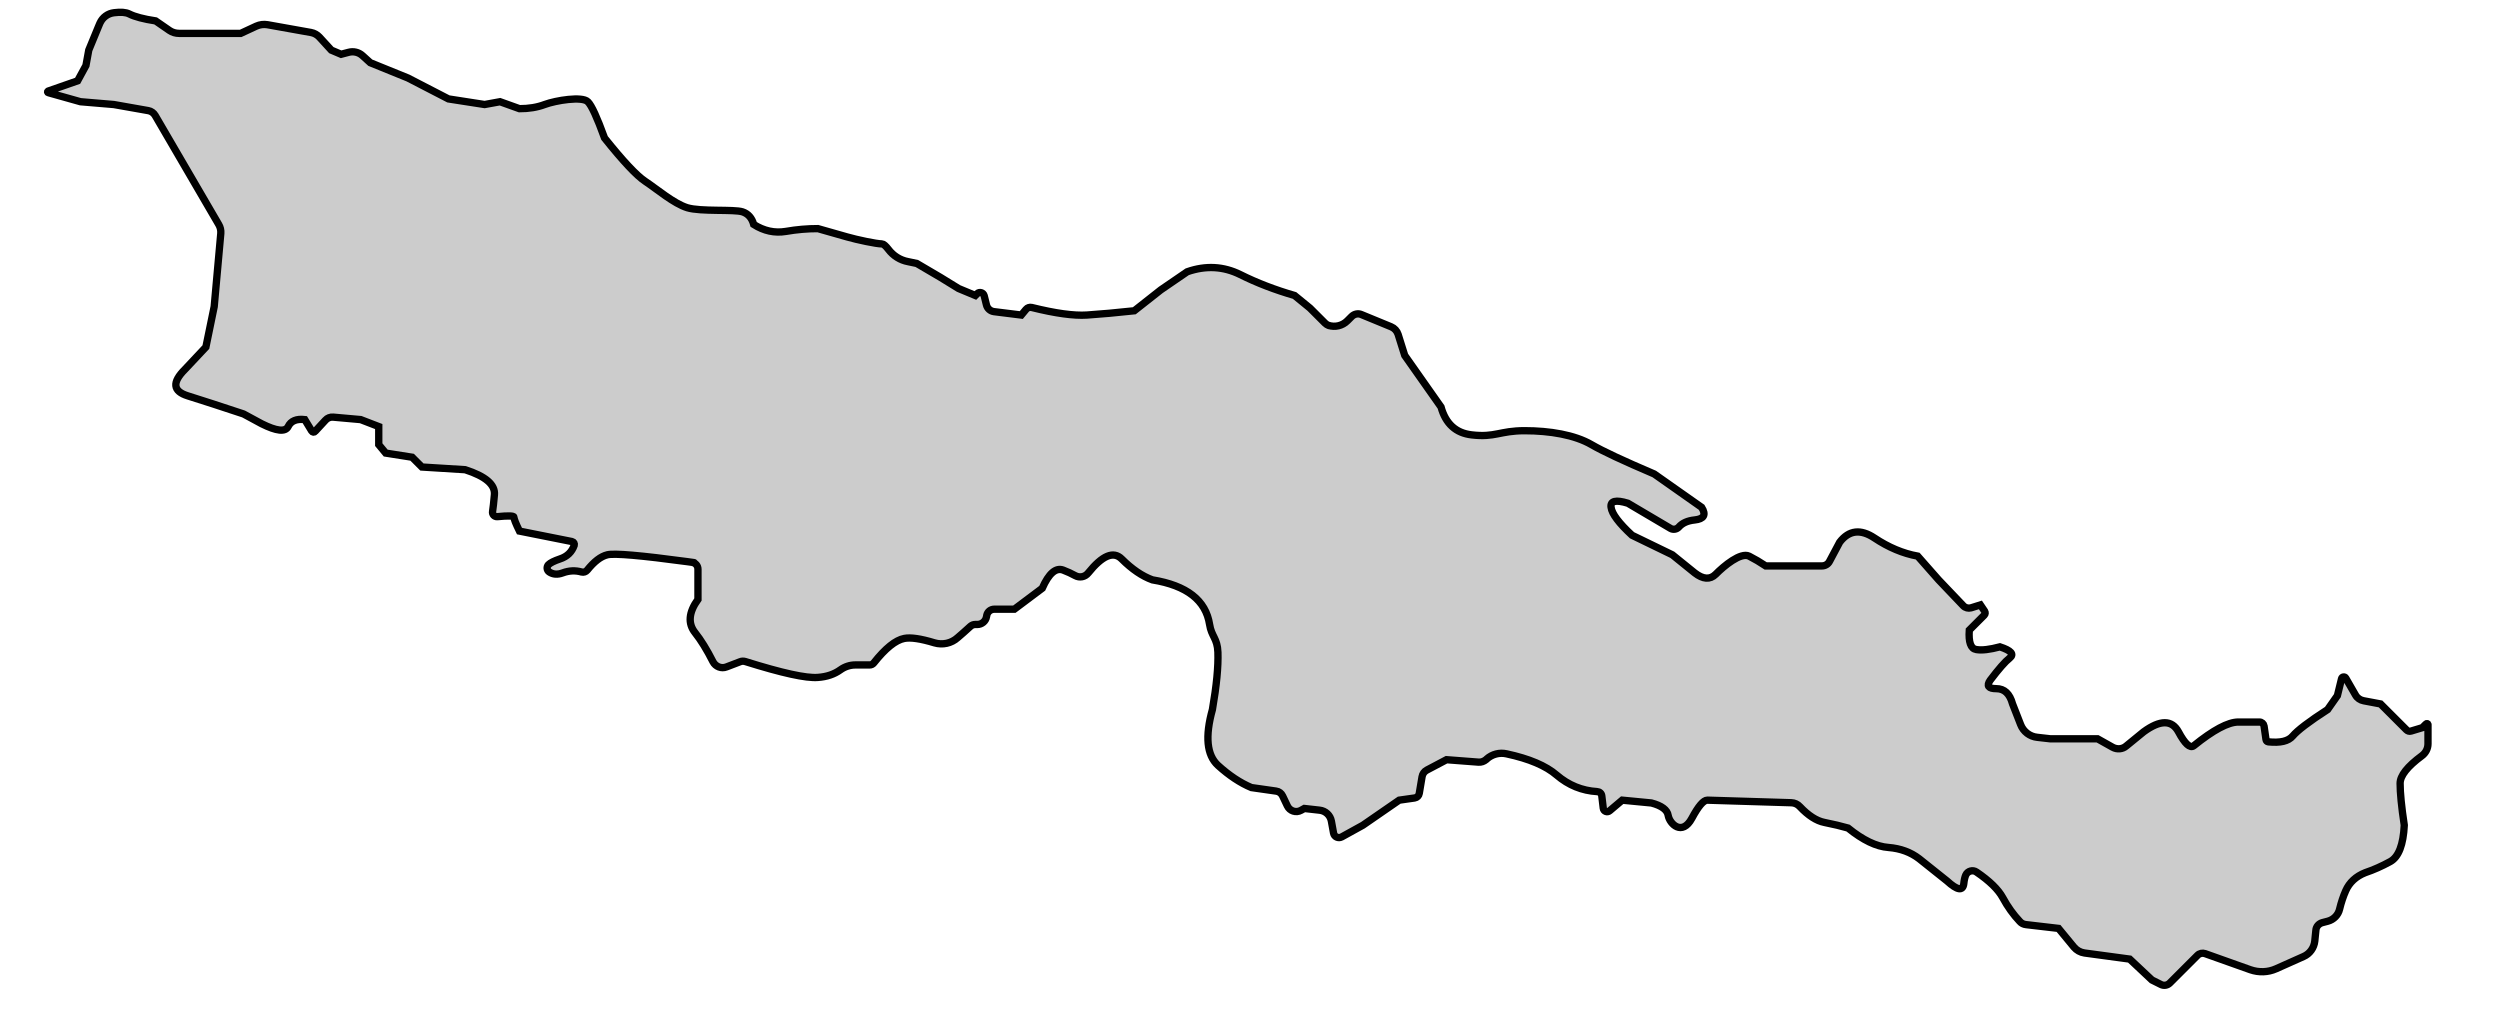 <!-- 
	If you find my work useful in any of your projects and want to use it, you are free
	to use, but please appreciate my work and give a reference.

	Author: Dipesh Bajgain
	Email: dipbazz@gmail.com
	Facebook: facebook.com/dipbazz
-->

<svg version="1.1" xmlns="http://www.w3.org/2000/svg" xmlns:xlink="http://www.w3.org/1999/xlink" preserveAspectRatio="xMidYMid meet" viewBox="349.663 322.16 198.704 83.592" width="194.7" height="79.59">
	<defs>
		<style>
			#province02{
				opacity: 1;
				fill: #cccccc;
				fill-opacity: 1;
				stroke-width: 0.6px;
				stroke-opacity: 1;
				stroke: #000000;
			}
		</style>
		<path d="M536.2 398.25C536.22 397.95 536.44 397.71 536.72 397.63C536.97 397.56 537 397.56 537.18 397.51C537.66 397.38 538.03 397 538.14 396.52C538.27 395.98 538.44 395.47 538.64 395.02C538.94 394.34 539.48 393.84 540.24 393.54C540.92 393.31 541.6 393.01 542.29 392.63C542.97 392.25 543.35 391.26 543.43 389.66C543.2 388.14 543.09 387 543.09 386.24C543.09 385.61 543.68 384.86 544.87 383.98C545.18 383.75 545.37 383.39 545.37 383C545.37 382.64 545.37 381.87 545.37 381.43C545.37 381.36 545.27 381.32 545.22 381.37C545.18 381.41 545.07 381.51 544.91 381.68C544.42 381.83 544.11 381.92 543.98 381.96C543.85 382 543.71 381.96 543.61 381.86C543.33 381.58 542.62 380.87 541.49 379.74C540.75 379.6 540.29 379.52 540.11 379.48C539.83 379.43 539.58 379.26 539.44 379.01C539.23 378.65 538.84 377.98 538.64 377.62C538.56 377.48 538.34 377.51 538.3 377.67C538.26 377.85 538.14 378.32 537.96 379.06L537.16 380.2C535.64 381.18 534.69 381.91 534.31 382.36C533.95 382.79 533.29 382.94 532.3 382.84C532.21 382.83 532.13 382.75 532.12 382.66C532.08 382.37 531.99 381.8 531.96 381.54C531.93 381.36 531.77 381.22 531.59 381.22C531.24 381.22 531.11 381.22 529.86 381.22C529.02 381.22 527.81 381.87 526.21 383.16C525.91 383.39 525.49 383.01 524.96 382.02C524.42 381.03 523.47 381.03 522.11 382.02C521.35 382.64 520.88 383.03 520.69 383.18C520.38 383.45 519.93 383.48 519.57 383.28C519.41 383.19 519 382.96 518.34 382.59L514.47 382.59C513.9 382.53 513.55 382.49 513.41 382.47C512.8 382.41 512.27 382 512.05 381.43C511.96 381.2 511.74 380.64 511.39 379.74C511.16 378.9 510.72 378.49 510.06 378.49C509.41 378.49 509.24 378.26 509.56 377.8C510.25 376.89 510.78 376.28 511.16 375.98C511.54 375.67 511.27 375.37 510.36 375.07C509.52 375.29 508.88 375.37 508.42 375.29C507.97 375.22 507.78 374.69 507.85 373.7C508.5 373.04 508.91 372.64 509.08 372.47C509.16 372.39 509.17 372.26 509.11 372.16C509.06 372.09 508.95 371.92 508.76 371.64C508.35 371.77 508.09 371.85 507.99 371.88C507.77 371.94 507.52 371.88 507.36 371.71C507.09 371.43 506.42 370.72 505.34 369.59L503.63 367.65C502.42 367.43 501.24 366.93 500.1 366.17C498.96 365.41 498.01 365.52 497.25 366.51C496.81 367.34 496.53 367.86 496.42 368.07C496.3 368.31 496.06 368.45 495.79 368.45C495.18 368.45 493.65 368.45 491.2 368.45C490.75 368.15 490.29 367.88 489.84 367.65C489.15 367.31 487.78 368.45 487.1 369.14C486.64 369.59 486.07 369.55 485.39 369.02L483.56 367.54L480.26 365.94C479.19 364.95 478.62 364.19 478.55 363.66C478.47 363.13 478.93 363.02 479.92 363.32C481.78 364.42 482.94 365.1 483.41 365.38C483.63 365.51 483.92 365.46 484.09 365.27C484.38 364.94 484.81 364.75 485.39 364.69C486.15 364.61 486.34 364.27 485.96 363.66L482.08 360.93C479.57 359.86 477.86 359.06 476.95 358.53C475.58 357.73 473.53 357.39 471.48 357.39C469.43 357.39 469.08 357.96 467.14 357.73C465.85 357.58 465.02 356.82 464.64 355.45L461.67 351.23C461.38 350.31 461.2 349.74 461.13 349.51C461.04 349.23 460.83 349 460.56 348.89C459.98 348.65 458.71 348.12 458.13 347.89C457.86 347.77 457.54 347.84 457.33 348.05C457.13 348.25 457.12 348.26 456.98 348.4C456.57 348.81 455.97 348.95 455.42 348.77C455.39 348.76 455.64 348.84 455.47 348.79C455.35 348.75 455.24 348.68 455.15 348.59C454.98 348.42 454.57 348.01 453.92 347.36L452.66 346.33C451.07 345.87 449.58 345.3 448.22 344.62C446.85 343.94 445.4 343.86 443.88 344.39L441.72 345.87L439.55 347.58C438.11 347.74 436.81 347.85 435.67 347.93C434.6 348 433.1 347.79 431.16 347.31C430.99 347.27 430.81 347.33 430.7 347.46C430.65 347.53 430.52 347.68 430.31 347.93C429.12 347.78 428.37 347.68 428.07 347.65C427.77 347.61 427.53 347.39 427.46 347.11C427.39 346.84 427.33 346.59 427.27 346.34C427.2 346.09 426.88 346 426.7 346.18C426.68 346.2 426.63 346.25 426.55 346.33L425.18 345.76L423.7 344.85L421.76 343.71C421.38 343.63 421.14 343.58 421.04 343.56C420.4 343.44 419.83 343.08 419.44 342.56C419.21 342.26 419.03 342.11 418.91 342.11C418.46 342.11 416.86 341.77 416.06 341.54C415.53 341.39 414.73 341.16 413.67 340.86C412.83 340.86 411.96 340.93 411.04 341.09C410.13 341.24 409.26 341.05 408.42 340.52C408.27 339.98 407.96 339.64 407.51 339.49C406.82 339.26 404.09 339.49 402.98 339.15C401.87 338.8 400.55 337.66 399.53 336.98C398.84 336.52 397.74 335.35 396.22 333.45C395.61 331.77 395.16 330.78 394.85 330.48C394.4 330.02 392.23 330.37 391.32 330.71C390.71 330.94 390.02 331.05 389.26 331.05L387.67 330.48L386.41 330.71L383.45 330.25L380.14 328.54L377.06 327.29C376.72 326.98 376.5 326.78 376.42 326.71C376.11 326.43 375.68 326.33 375.28 326.44C375.2 326.46 375 326.51 374.67 326.6L373.87 326.26C373.35 325.69 373.02 325.33 372.89 325.19C372.71 325 372.48 324.87 372.22 324.82C371.41 324.68 369.44 324.32 368.64 324.18C368.34 324.13 368.02 324.17 367.73 324.3C367.56 324.38 367.14 324.58 366.46 324.89C363.77 324.89 362.09 324.89 361.42 324.89C361.14 324.89 360.86 324.81 360.63 324.65C360.48 324.54 360.1 324.28 359.5 323.87C358.52 323.72 357.79 323.53 357.34 323.3C357.06 323.16 356.65 323.13 356.1 323.2C355.59 323.26 355.16 323.58 354.95 324.04C354.94 324.08 354.89 324.17 354.83 324.32L354.03 326.26L353.8 327.52L353.12 328.77C351.83 329.22 351.03 329.5 350.71 329.61C350.64 329.63 350.65 329.73 350.72 329.74C351.07 329.84 351.94 330.09 353.35 330.48L356.08 330.71C357.59 330.98 358.53 331.15 358.91 331.21C359.14 331.25 359.34 331.4 359.46 331.6C360.54 333.45 363.59 338.67 364.66 340.52C364.79 340.74 364.85 340.99 364.83 341.25C364.76 342.05 364.58 344.05 364.29 347.24L363.61 350.55L361.9 352.37C360.83 353.44 360.91 354.16 362.13 354.54C363.34 354.92 364.86 355.41 366.69 356.02L368.17 356.82C369.39 357.43 370.11 357.51 370.34 357.05C370.56 356.59 371.02 356.4 371.7 356.48C372.01 356.98 372.2 357.3 372.27 357.42C372.33 357.52 372.47 357.54 372.54 357.45C372.76 357.21 373.19 356.75 373.39 356.53C373.55 356.35 373.78 356.26 374.02 356.28C374.32 356.31 375.07 356.37 376.27 356.48L377.75 357.05L377.75 358.53L378.32 359.22L380.48 359.56L381.28 360.36L384.82 360.58C386.49 361.12 387.29 361.8 387.21 362.64C387.16 363.26 387.1 363.71 387.06 364C387.02 364.23 387.21 364.44 387.45 364.42C388.36 364.33 388.81 364.35 388.81 364.46C388.81 364.61 388.96 364.99 389.26 365.6C391.56 366.06 392.99 366.35 393.57 366.46C393.7 366.49 393.78 366.63 393.74 366.76C393.55 367.31 393.16 367.69 392.57 367.88C392.1 368.04 391.78 368.2 391.63 368.35C391.47 368.52 391.49 368.8 391.69 368.94C392 369.15 392.37 369.18 392.8 369.02C393.31 368.83 393.83 368.8 394.35 368.95C394.52 368.99 394.69 368.93 394.8 368.8C395.37 368.09 395.91 367.67 396.45 367.54C397.01 367.4 399.19 367.59 402.98 368.1C403.57 368.18 403.7 368.2 403.37 368.16C403.65 368.19 403.86 368.43 403.86 368.72C403.86 369.05 403.86 369.87 403.86 371.19C403.1 372.25 403.02 373.16 403.63 373.92C404.1 374.51 404.59 375.3 405.09 376.29C405.3 376.69 405.78 376.88 406.2 376.71C406.46 376.61 406.93 376.43 407.3 376.29C407.43 376.23 407.59 376.23 407.73 376.27C410.73 377.21 412.71 377.65 413.67 377.57C414.4 377.52 415.01 377.31 415.51 376.95C415.87 376.69 416.3 376.55 416.74 376.55C417.02 376.55 417.54 376.55 417.91 376.55C418.04 376.55 418.16 376.49 418.24 376.39C419.19 375.19 420.02 374.52 420.74 374.38C421.26 374.28 422.08 374.4 423.2 374.74C423.87 374.94 424.59 374.78 425.1 374.32C425.35 374.11 425.79 373.72 426.16 373.38C426.27 373.29 426.4 373.24 426.54 373.24C426.7 373.24 426.63 373.24 426.71 373.24C427.08 373.24 427.4 372.97 427.46 372.61C427.49 372.48 427.46 372.65 427.48 372.5C427.54 372.2 427.8 371.99 428.1 371.99C428.32 371.99 428.87 371.99 429.74 371.99L432.02 370.28C432.56 369.06 433.13 368.57 433.73 368.79C434.1 368.93 434.42 369.08 434.71 369.24C435.07 369.44 435.52 369.36 435.78 369.03C436.94 367.59 437.85 367.21 438.52 367.88C439.36 368.72 440.2 369.29 441.03 369.59C443.85 370.05 445.4 371.26 445.71 373.24C445.86 374.22 446.35 374.37 446.39 375.51C446.43 376.68 446.28 378.24 445.94 380.2C445.33 382.4 445.48 383.92 446.39 384.76C447.3 385.59 448.22 386.2 449.13 386.58C450.21 386.74 450.89 386.83 451.16 386.87C451.39 386.9 451.58 387.05 451.68 387.26C451.83 387.58 451.96 387.85 452.07 388.08C452.27 388.5 452.78 388.67 453.19 388.44C453.23 388.42 453.32 388.37 453.46 388.29C454.13 388.37 454.54 388.41 454.71 388.43C455.19 388.48 455.58 388.84 455.67 389.32C455.73 389.64 455.79 389.95 455.85 390.31C455.91 390.61 456.24 390.76 456.51 390.62C456.74 390.49 457.32 390.17 458.25 389.66L461.22 387.61C461.9 387.51 462.32 387.45 462.49 387.43C462.68 387.4 462.83 387.25 462.86 387.06C462.92 386.72 463.04 386.03 463.09 385.69C463.13 385.46 463.27 385.26 463.48 385.15C463.7 385.04 464.23 384.76 465.09 384.3C466.48 384.41 467.35 384.48 467.7 384.5C467.93 384.52 468.15 384.44 468.33 384.29C468.48 384.16 468.32 384.3 468.38 384.24C468.82 383.85 469.42 383.69 470 383.82C471.86 384.22 473.22 384.8 474.1 385.56C475.07 386.39 476.18 386.84 477.41 386.91C477.61 386.92 477.77 387.06 477.79 387.26C477.83 387.58 477.88 388 477.91 388.27C477.94 388.53 478.24 388.64 478.43 388.48C478.57 388.36 478.91 388.07 479.46 387.61L481.85 387.84C482.69 388.06 483.15 388.41 483.22 388.86C483.34 389.55 484.36 390.57 485.16 389.09C485.69 388.1 486.11 387.61 486.42 387.61C490.09 387.72 492.38 387.79 493.3 387.82C493.56 387.83 493.81 387.94 493.99 388.14C494.68 388.87 495.35 389.3 495.99 389.43C496.75 389.58 497.4 389.74 497.93 389.89C499.15 390.88 500.25 391.41 501.24 391.48C502.23 391.56 503.06 391.87 503.75 392.4L506.03 394.22C506.86 394.98 507.32 395.06 507.4 394.45C507.43 394.14 507.49 393.9 507.56 393.74C507.71 393.4 508.14 393.28 508.44 393.49C509.5 394.21 510.22 394.91 510.59 395.59C510.99 396.33 511.46 396.98 511.98 397.53C512.11 397.68 512.29 397.77 512.49 397.79C512.84 397.83 513.73 397.93 515.15 398.1C515.82 398.91 516.24 399.42 516.41 399.63C516.63 399.89 516.93 400.06 517.27 400.11C517.77 400.17 519 400.34 520.97 400.61L522.79 402.32C523.18 402.51 523.43 402.64 523.53 402.69C523.77 402.81 524.06 402.76 524.25 402.57C524.75 402.06 526 400.82 526.52 400.3C526.68 400.14 526.92 400.09 527.13 400.16C528.09 400.5 530.03 401.19 530.84 401.48C531.53 401.72 532.28 401.7 532.95 401.4C533.57 401.13 534.53 400.7 535.19 400.4C535.7 400.18 536.05 399.69 536.11 399.14C536.13 398.86 536.16 398.61 536.2 398.25Z" id="province02"></path>
	</defs>
	<g><g>
		<g>
			<use xlink:href="#province02"></use>
		</g>
	</g></g>
</svg>